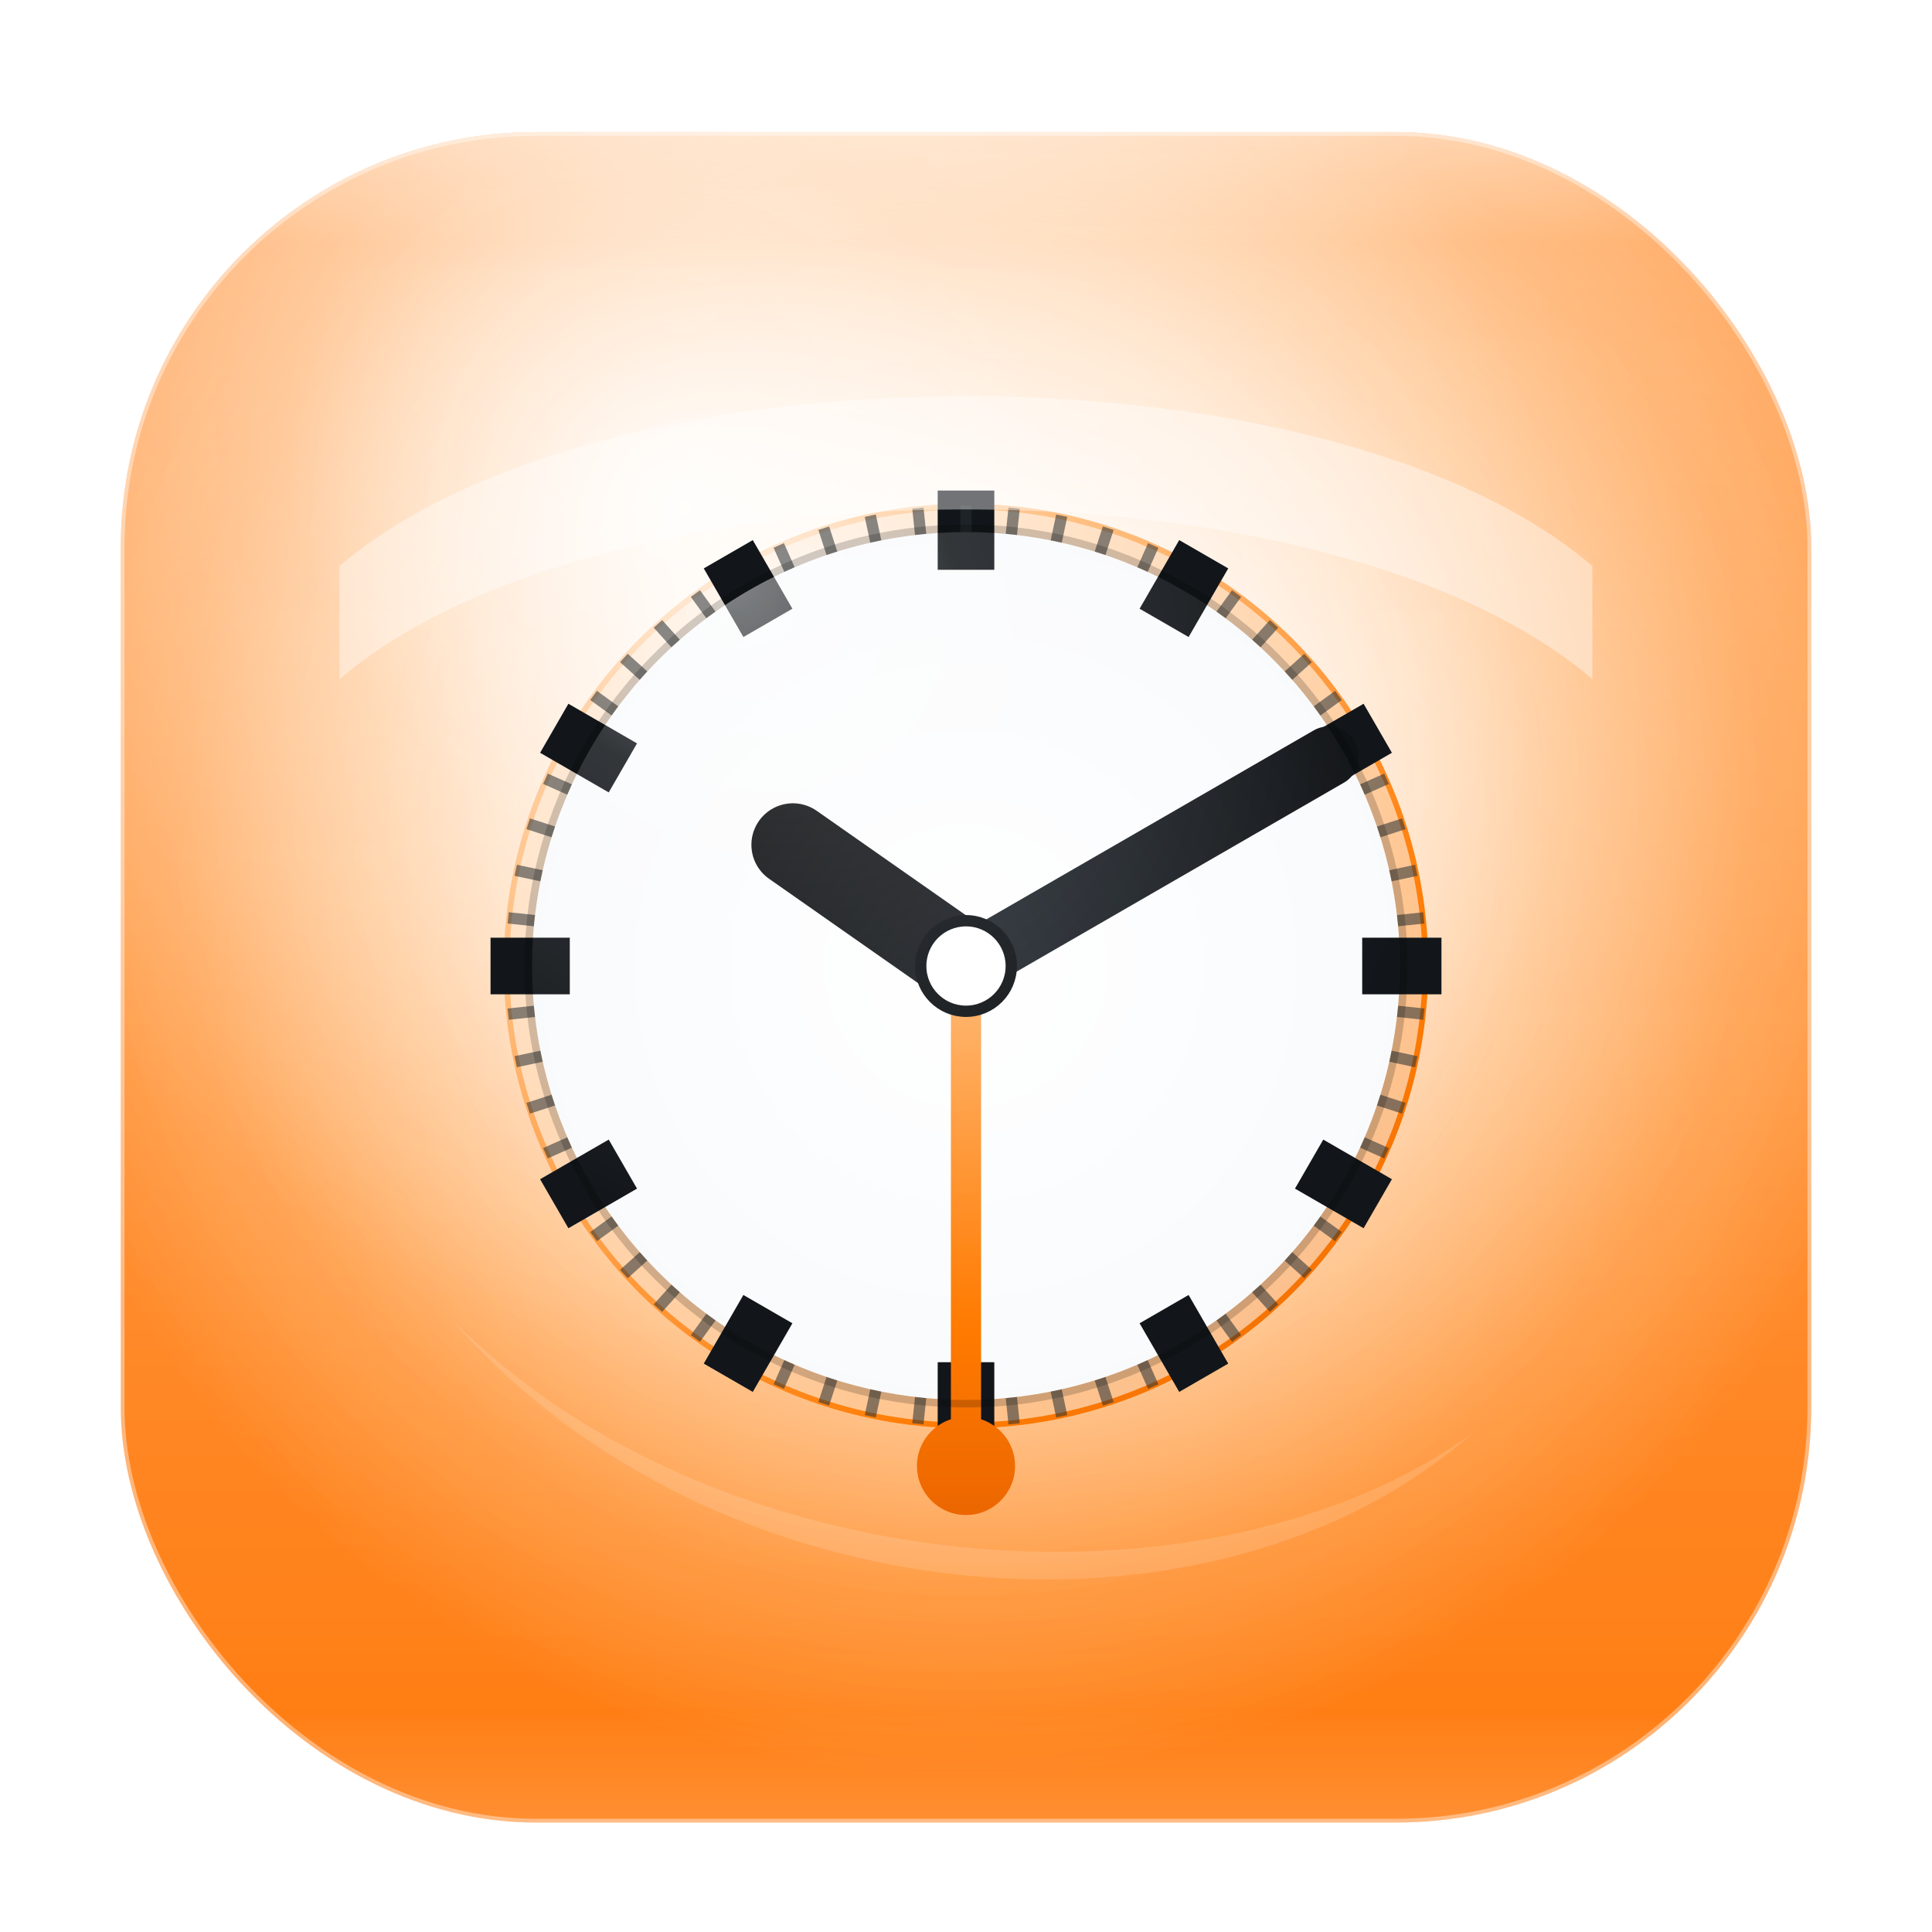 <?xml version="1.0" encoding="UTF-8"?>
<!-- Liquid glass macOS-style icon with enlarged classic SBB watch face (1024x1024) -->
<svg width="1024" height="1024" viewBox="0 0 1024 1024" fill="none" xmlns="http://www.w3.org/2000/svg">
  <defs>
    <!-- Background glass panel -->
    <radialGradient id="bgGrad" cx="0" cy="0" r="1" gradientUnits="userSpaceOnUse" gradientTransform="translate(512 420) rotate(90) scale(520 520)">
      <stop offset="0%" stop-color="#FFF9F3" stop-opacity="1"/>
      <stop offset="28%" stop-color="#FFE0C2" stop-opacity="0.98"/>
      <stop offset="58%" stop-color="#FFB066" stop-opacity="0.97"/>
      <stop offset="80%" stop-color="#FF861C" stop-opacity="0.97"/>
      <stop offset="100%" stop-color="#FF7300" stop-opacity="0.98"/>
    </radialGradient>
    <radialGradient id="bgSpec" cx="0" cy="0" r="1" gradientUnits="userSpaceOnUse" gradientTransform="translate(360 260) rotate(45) scale(520 420)">
      <stop offset="0%" stop-color="#FFFFFF" stop-opacity="0.85"/>
      <stop offset="45%" stop-color="#FFFFFF" stop-opacity="0.25"/>
      <stop offset="100%" stop-color="#FFFFFF" stop-opacity="0"/>
    </radialGradient>
    <radialGradient id="centerGlow" cx="0" cy="0" r="1" gradientUnits="userSpaceOnUse" gradientTransform="translate(512 420) rotate(90) scale(520 520)">
      <stop offset="0%" stop-color="#FFFFFF" stop-opacity="0.95"/>
      <stop offset="60%" stop-color="#FFFFFF" stop-opacity="0.18"/>
      <stop offset="100%" stop-color="#FFFFFF" stop-opacity="0"/>
    </radialGradient>
    <linearGradient id="edgeGlow" x1="0" y1="0" x2="0" y2="1024" gradientUnits="userSpaceOnUse">
      <stop offset="0%" stop-color="#FFFFFF" stop-opacity="0.9"/>
      <stop offset="12%" stop-color="#FFFFFF" stop-opacity="0.38"/>
      <stop offset="88%" stop-color="#FFFFFF" stop-opacity="0.06"/>
      <stop offset="100%" stop-color="#FFFFFF" stop-opacity="0.32"/>
    </linearGradient>
    <filter id="innerShadow" x="0" y="0" width="1024" height="1024" filterUnits="userSpaceOnUse" color-interpolation-filters="sRGB">
      <feOffset dy="6"/>
      <feGaussianBlur stdDeviation="28" result="blur"/>
      <feComposite in="SourceGraphic" in2="blur" operator="arithmetic" k2="-1" k3="1"/>
      <feColorMatrix type="matrix" values="0 0 0 0 0  0 0 0 0 0  0 0 0 0 0  0 0 0 0.22 0"/>
      <feBlend in2="SourceGraphic" mode="normal"/>
    </filter>
    <!-- Dial specific -->
    <radialGradient id="dialGrad" cx="0" cy="0" r="1" gradientUnits="userSpaceOnUse" gradientTransform="translate(512 512) rotate(90) scale(360 360)">
      <stop offset="0%" stop-color="#FFFFFF"/>
      <stop offset="70%" stop-color="#F8FAFC"/>
      <stop offset="100%" stop-color="#ECF0F3"/>
    </radialGradient>
    <radialGradient id="dialInnerShadow" cx="0" cy="0" r="1" gradientUnits="userSpaceOnUse" gradientTransform="translate(512 512) rotate(90) scale(360 360)">
      <stop offset="75%" stop-color="#000000" stop-opacity="0"/>
      <stop offset="100%" stop-color="#000000" stop-opacity="0.15"/>
    </radialGradient>
    <linearGradient id="bezelGrad" x1="132" y1="132" x2="892" y2="892" gradientUnits="userSpaceOnUse">
      <stop offset="0%" stop-color="#FFE6D2" stop-opacity="0.95"/>
      <stop offset="35%" stop-color="#FFB36A" stop-opacity="0.95"/>
      <stop offset="65%" stop-color="#FF7A00" stop-opacity="0.98"/>
      <stop offset="100%" stop-color="#D45500" stop-opacity="0.95"/>
    </linearGradient>
    <radialGradient id="bezelSheen" cx="0" cy="0" r="1" gradientUnits="userSpaceOnUse" gradientTransform="translate(420 340) rotate(45) scale(360 300)">
      <stop offset="0%" stop-color="#FFFFFF" stop-opacity="0.85"/>
      <stop offset="40%" stop-color="#FFFFFF" stop-opacity="0.25"/>
      <stop offset="100%" stop-color="#FFFFFF" stop-opacity="0"/>
    </radialGradient>
    <linearGradient id="handHour" x1="512" y1="512" x2="512" y2="332" gradientUnits="userSpaceOnUse">
      <stop offset="0%" stop-color="#1B1F24"/>
      <stop offset="100%" stop-color="#060708"/>
    </linearGradient>
    <linearGradient id="handMinute" x1="512" y1="512" x2="512" y2="212" gradientUnits="userSpaceOnUse">
      <stop offset="0%" stop-color="#242A31"/>
      <stop offset="100%" stop-color="#090B0D"/>
    </linearGradient>
    <linearGradient id="secondHand" x1="512" y1="512" x2="512" y2="160" gradientUnits="userSpaceOnUse">
      <stop offset="0%" stop-color="#FFB36A"/>
      <stop offset="55%" stop-color="#FF7A00"/>
      <stop offset="100%" stop-color="#E05A00"/>
    </linearGradient>
    <radialGradient id="specular" cx="0" cy="0" r="1" gradientUnits="userSpaceOnUse" gradientTransform="translate(380 300) rotate(45) scale(420 320)">
      <stop offset="0%" stop-color="#FFFFFF" stop-opacity="0.9"/>
      <stop offset="35%" stop-color="#FFFFFF" stop-opacity="0.25"/>
      <stop offset="100%" stop-color="#FFFFFF" stop-opacity="0"/>
    </radialGradient>
  </defs>

  <!-- Glass panel -->
  <g filter="url(#innerShadow)">
    <rect x="64" y="64" width="896" height="896" rx="220" fill="url(#bgGrad)"/>
  <rect x="64" y="64" width="896" height="896" rx="220" fill="url(#centerGlow)"/>
  <rect x="64" y="64" width="896" height="896" rx="220" fill="url(#bgSpec)" style="mix-blend-mode:overlay"/>
    <rect x="64" y="64" width="896" height="896" rx="220" fill="url(#edgeGlow)" style="mix-blend-mode:overlay"/>
    <rect x="64" y="64" width="896" height="896" rx="220" stroke="#FFFFFF" stroke-opacity="0.40" stroke-width="4" fill="none"/>
  </g>

  <!-- Scaled-down bezel and dial (30% smaller radius) -->
  <!-- Original outer bezel r=350 → 245 -->
  <circle cx="512" cy="512" r="245" fill="url(#bezelGrad)"/>
  <circle cx="512" cy="512" r="245" fill="url(#bezelSheen)" style="mix-blend-mode:overlay"/>
  <!-- Inner glow ring original r=346 → 242 -->
  <circle cx="512" cy="512" r="242" fill="#FFFFFF" fill-opacity="0.55"/>
  <!-- Dial original r=328 → 229.6 (~230) -->
  <circle cx="512" cy="512" r="230" fill="url(#dialGrad)"/>
  <circle cx="512" cy="512" r="230" fill="url(#dialInnerShadow)"/>

  <!-- Hour markers (SBB style: thick) -->
  <g stroke="#12161A" stroke-linecap="butt" stroke-width="30">
    <!-- Hour markers adjusted inward: original y start 152/ end 212. Scale distances from center (512) by 0.7. Distance was 360 and 300 -> new distances 252 and 210 => y1=260, y2=302 -->
    <line x1="512" y1="260" x2="512" y2="302"/>
    <line x1="512" y1="722" x2="512" y2="764"/>
    <line x1="260" y1="512" x2="302" y2="512"/>
    <line x1="722" y1="512" x2="764" y2="512"/>
    <line x1="512" y1="260" x2="512" y2="302" transform="rotate(30 512 512)"/>
    <line x1="512" y1="260" x2="512" y2="302" transform="rotate(60 512 512)"/>
    <line x1="512" y1="260" x2="512" y2="302" transform="rotate(120 512 512)"/>
    <line x1="512" y1="260" x2="512" y2="302" transform="rotate(150 512 512)"/>
    <line x1="512" y1="260" x2="512" y2="302" transform="rotate(210 512 512)"/>
    <line x1="512" y1="260" x2="512" y2="302" transform="rotate(240 512 512)"/>
    <line x1="512" y1="260" x2="512" y2="302" transform="rotate(300 512 512)"/>
    <line x1="512" y1="260" x2="512" y2="302" transform="rotate(330 512 512)"/>
  </g>

  <!-- Minute markers (subtle, thinner) -->
  <g stroke="#272D31" stroke-linecap="butt" opacity="0.55">
    <!-- Define two lengths: minor ticks (short) and major-minute ticks (long every 5 minutes but not overlapping hour markers) -->
    <!-- Short tick (base) -->
    <line x1="512" y1="268" x2="512" y2="282" stroke-width="6"/>
    <!-- Repeat short ticks for each 6° except multiples of 30° (hour markers) -->
    <line x1="512" y1="268" x2="512" y2="282" stroke-width="6" transform="rotate(6 512 512)"/>
    <line x1="512" y1="268" x2="512" y2="282" stroke-width="6" transform="rotate(12 512 512)"/>
    <line x1="512" y1="268" x2="512" y2="282" stroke-width="6" transform="rotate(18 512 512)"/>
    <line x1="512" y1="268" x2="512" y2="282" stroke-width="6" transform="rotate(24 512 512)"/>
    <line x1="512" y1="268" x2="512" y2="282" stroke-width="6" transform="rotate(36 512 512)"/>
    <line x1="512" y1="268" x2="512" y2="282" stroke-width="6" transform="rotate(42 512 512)"/>
    <line x1="512" y1="268" x2="512" y2="282" stroke-width="6" transform="rotate(48 512 512)"/>
    <line x1="512" y1="268" x2="512" y2="282" stroke-width="6" transform="rotate(54 512 512)"/>
    <line x1="512" y1="268" x2="512" y2="282" stroke-width="6" transform="rotate(66 512 512)"/>
    <line x1="512" y1="268" x2="512" y2="282" stroke-width="6" transform="rotate(72 512 512)"/>
    <line x1="512" y1="268" x2="512" y2="282" stroke-width="6" transform="rotate(78 512 512)"/>
    <line x1="512" y1="268" x2="512" y2="282" stroke-width="6" transform="rotate(84 512 512)"/>
    <line x1="512" y1="268" x2="512" y2="282" stroke-width="6" transform="rotate(96 512 512)"/>
    <line x1="512" y1="268" x2="512" y2="282" stroke-width="6" transform="rotate(102 512 512)"/>
    <line x1="512" y1="268" x2="512" y2="282" stroke-width="6" transform="rotate(108 512 512)"/>
    <line x1="512" y1="268" x2="512" y2="282" stroke-width="6" transform="rotate(114 512 512)"/>
    <line x1="512" y1="268" x2="512" y2="282" stroke-width="6" transform="rotate(126 512 512)"/>
    <line x1="512" y1="268" x2="512" y2="282" stroke-width="6" transform="rotate(132 512 512)"/>
    <line x1="512" y1="268" x2="512" y2="282" stroke-width="6" transform="rotate(138 512 512)"/>
    <line x1="512" y1="268" x2="512" y2="282" stroke-width="6" transform="rotate(144 512 512)"/>
    <line x1="512" y1="268" x2="512" y2="282" stroke-width="6" transform="rotate(156 512 512)"/>
    <line x1="512" y1="268" x2="512" y2="282" stroke-width="6" transform="rotate(162 512 512)"/>
    <line x1="512" y1="268" x2="512" y2="282" stroke-width="6" transform="rotate(168 512 512)"/>
    <line x1="512" y1="268" x2="512" y2="282" stroke-width="6" transform="rotate(174 512 512)"/>
    <line x1="512" y1="268" x2="512" y2="282" stroke-width="6" transform="rotate(186 512 512)"/>
    <line x1="512" y1="268" x2="512" y2="282" stroke-width="6" transform="rotate(192 512 512)"/>
    <line x1="512" y1="268" x2="512" y2="282" stroke-width="6" transform="rotate(198 512 512)"/>
    <line x1="512" y1="268" x2="512" y2="282" stroke-width="6" transform="rotate(204 512 512)"/>
    <line x1="512" y1="268" x2="512" y2="282" stroke-width="6" transform="rotate(216 512 512)"/>
    <line x1="512" y1="268" x2="512" y2="282" stroke-width="6" transform="rotate(222 512 512)"/>
    <line x1="512" y1="268" x2="512" y2="282" stroke-width="6" transform="rotate(228 512 512)"/>
    <line x1="512" y1="268" x2="512" y2="282" stroke-width="6" transform="rotate(234 512 512)"/>
    <line x1="512" y1="268" x2="512" y2="282" stroke-width="6" transform="rotate(246 512 512)"/>
    <line x1="512" y1="268" x2="512" y2="282" stroke-width="6" transform="rotate(252 512 512)"/>
    <line x1="512" y1="268" x2="512" y2="282" stroke-width="6" transform="rotate(258 512 512)"/>
    <line x1="512" y1="268" x2="512" y2="282" stroke-width="6" transform="rotate(264 512 512)"/>
    <line x1="512" y1="268" x2="512" y2="282" stroke-width="6" transform="rotate(276 512 512)"/>
    <line x1="512" y1="268" x2="512" y2="282" stroke-width="6" transform="rotate(282 512 512)"/>
    <line x1="512" y1="268" x2="512" y2="282" stroke-width="6" transform="rotate(288 512 512)"/>
    <line x1="512" y1="268" x2="512" y2="282" stroke-width="6" transform="rotate(294 512 512)"/>
    <line x1="512" y1="268" x2="512" y2="282" stroke-width="6" transform="rotate(306 512 512)"/>
    <line x1="512" y1="268" x2="512" y2="282" stroke-width="6" transform="rotate(312 512 512)"/>
    <line x1="512" y1="268" x2="512" y2="282" stroke-width="6" transform="rotate(318 512 512)"/>
    <line x1="512" y1="268" x2="512" y2="282" stroke-width="6" transform="rotate(324 512 512)"/>
    <line x1="512" y1="268" x2="512" y2="282" stroke-width="6" transform="rotate(336 512 512)"/>
    <line x1="512" y1="268" x2="512" y2="282" stroke-width="6" transform="rotate(342 512 512)"/>
    <line x1="512" y1="268" x2="512" y2="282" stroke-width="6" transform="rotate(348 512 512)"/>
    <line x1="512" y1="268" x2="512" y2="282" stroke-width="6" transform="rotate(354 512 512)"/>
  </g>

  <!-- Hands (10:10:30 aesthetic) -->
  <g stroke-linecap="round" stroke-linejoin="round">
    <!-- Hands scaled: shorten lengths proportionally -->
    <line x1="512" y1="512" x2="512" y2="400" stroke="url(#handHour)" stroke-width="44" transform="rotate(305 512 512)"/>
    <line x1="512" y1="512" x2="512" y2="290" stroke="url(#handMinute)" stroke-width="32" transform="rotate(60 512 512)"/>
  <!-- Extended second hand slightly beyond previous (was y2=270) -->
  <line x1="512" y1="512" x2="512" y2="255" stroke="url(#secondHand)" stroke-width="16" transform="rotate(180 512 512)"/>
  <circle cx="512" cy="247" r="26" fill="url(#secondHand)" transform="rotate(180 512 512)"/>
  </g>

  <!-- Center cap -->
  <circle cx="512" cy="512" r="24" fill="#FFFFFF" stroke="#0E1216" stroke-width="6"/>

  <!-- Liquid glass specular overlays -->
  <circle cx="512" cy="512" r="230" fill="url(#specular)" style="mix-blend-mode:screen" opacity="0.55"/>
  <!-- Dial shadow separation ring -->
  <circle cx="512" cy="512" r="232" stroke="#000" stroke-opacity="0.18" stroke-width="4" fill="none" style="mix-blend-mode:multiply"/>
  <path d="M180 300 C 320 180, 704 180, 844 300 L 844 360 C 704 240, 320 240, 180 360 Z" fill="#FFFFFF" fill-opacity="0.40"/>
  <path d="M240 700 C 380 860, 644 880, 780 760 C 640 860, 380 840, 240 700 Z" fill="#FFFFFF" fill-opacity="0.14"/>
</svg>
